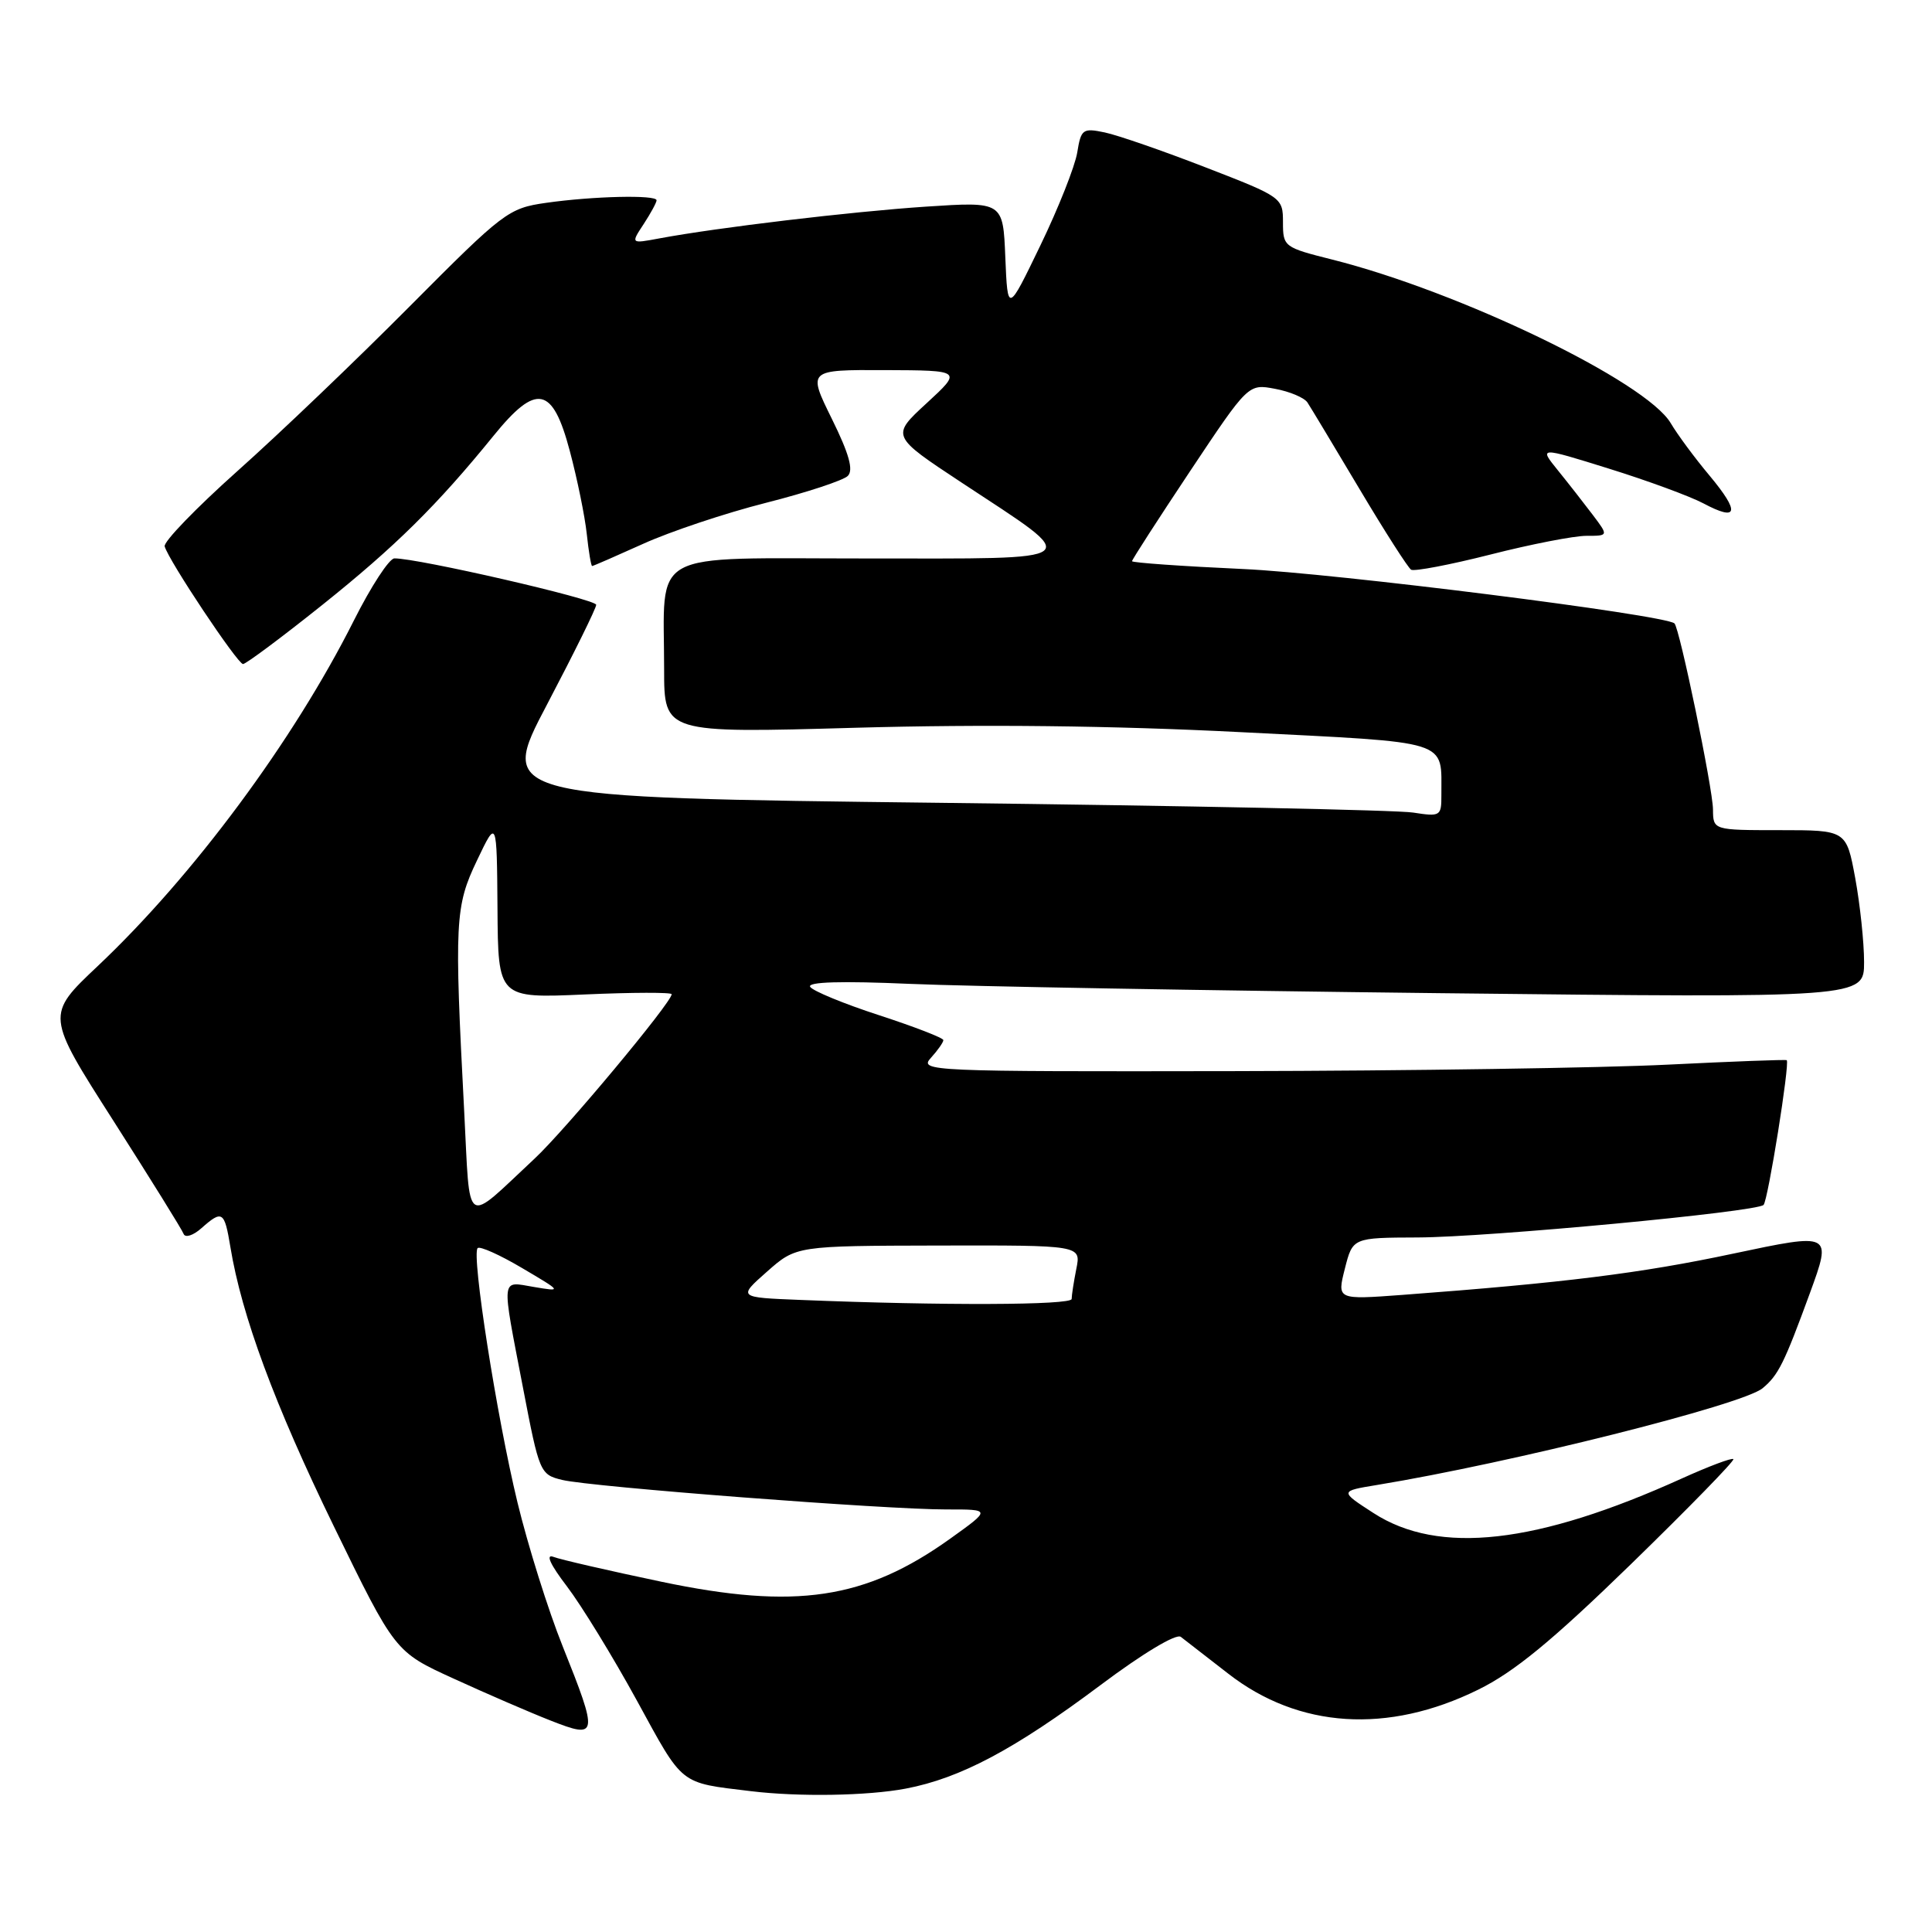 <?xml version="1.0" encoding="UTF-8" standalone="no"?>
<!DOCTYPE svg PUBLIC "-//W3C//DTD SVG 1.1//EN" "http://www.w3.org/Graphics/SVG/1.1/DTD/svg11.dtd" >
<svg xmlns="http://www.w3.org/2000/svg" xmlns:xlink="http://www.w3.org/1999/xlink" version="1.1" viewBox="0 0 256 256">
 <g >
 <path fill="currentColor"
d=" M 120.02 237.00 C 127.26 235.62 134.43 231.81 145.80 223.30 C 151.41 219.09 155.85 216.43 156.46 216.89 C 157.03 217.33 159.86 219.53 162.75 221.77 C 172.08 229.03 183.89 229.79 195.85 223.90 C 200.65 221.54 205.63 217.45 216.13 207.24 C 223.78 199.79 229.88 193.54 229.68 193.34 C 229.48 193.14 226.43 194.29 222.91 195.88 C 203.63 204.62 190.64 206.08 182.00 200.49 C 177.50 197.58 177.50 197.58 182.50 196.76 C 200.20 193.85 230.91 186.15 233.55 183.95 C 235.64 182.22 236.41 180.66 239.83 171.32 C 242.74 163.34 242.74 163.34 229.62 166.12 C 217.39 168.72 207.22 169.98 185.83 171.58 C 177.16 172.22 177.16 172.22 178.20 168.11 C 179.24 164.00 179.24 164.00 187.87 163.97 C 197.27 163.93 232.74 160.59 233.68 159.66 C 234.27 159.06 237.19 140.81 236.75 140.48 C 236.61 140.38 229.53 140.65 221.00 141.07 C 212.47 141.50 186.64 141.89 163.60 141.93 C 123.06 142.00 121.74 141.94 123.35 140.17 C 124.26 139.17 125.00 138.11 125.00 137.82 C 125.00 137.53 121.17 136.05 116.48 134.52 C 111.80 133.00 107.69 131.30 107.35 130.76 C 106.95 130.10 111.51 129.97 120.62 130.37 C 128.25 130.70 159.81 131.25 190.75 131.60 C 247.00 132.23 247.00 132.23 247.00 127.48 C 247.00 124.87 246.47 119.87 245.83 116.37 C 244.65 110.00 244.65 110.00 235.83 110.00 C 227.00 110.00 227.00 110.00 226.98 107.25 C 226.95 104.45 222.54 83.15 221.87 82.60 C 220.49 81.45 176.76 75.94 164.75 75.40 C 156.64 75.03 150.00 74.56 150.00 74.36 C 150.00 74.15 153.47 68.78 157.70 62.42 C 165.41 50.85 165.41 50.85 168.95 51.52 C 170.90 51.88 172.84 52.70 173.25 53.34 C 173.67 53.98 176.76 59.12 180.12 64.76 C 183.48 70.41 186.57 75.23 186.98 75.49 C 187.39 75.74 192.13 74.84 197.49 73.48 C 202.86 72.11 208.58 71.00 210.20 71.00 C 213.14 71.00 213.14 71.00 211.07 68.25 C 209.93 66.74 207.85 64.08 206.45 62.35 C 203.90 59.20 203.90 59.20 213.20 62.10 C 218.31 63.69 223.94 65.76 225.71 66.70 C 230.31 69.15 230.59 67.90 226.54 63.04 C 224.59 60.72 222.27 57.58 221.38 56.07 C 218.13 50.57 193.46 38.65 176.51 34.39 C 170.14 32.79 170.00 32.69 170.00 29.45 C 170.00 26.19 169.88 26.10 159.75 22.18 C 154.11 19.99 148.10 17.91 146.39 17.55 C 143.47 16.94 143.24 17.11 142.74 20.21 C 142.44 22.03 140.25 27.57 137.86 32.51 C 133.52 41.50 133.52 41.50 133.21 34.11 C 132.91 26.71 132.91 26.71 122.70 27.38 C 112.80 28.04 95.06 30.15 87.36 31.59 C 83.57 32.30 83.57 32.30 85.29 29.69 C 86.23 28.25 87.00 26.83 87.00 26.54 C 87.00 25.79 78.56 25.99 72.34 26.88 C 67.37 27.59 66.73 28.08 54.32 40.56 C 47.25 47.68 36.97 57.51 31.48 62.40 C 25.99 67.30 21.64 71.80 21.82 72.40 C 22.36 74.31 31.47 87.97 32.20 87.99 C 32.58 87.99 37.31 84.47 42.70 80.16 C 52.40 72.40 57.91 66.96 65.39 57.75 C 71.08 50.73 73.22 51.15 75.50 59.75 C 76.49 63.46 77.50 68.41 77.75 70.75 C 78.00 73.09 78.32 75.00 78.46 75.00 C 78.61 75.00 81.65 73.67 85.22 72.06 C 88.79 70.44 96.11 67.99 101.48 66.63 C 106.85 65.27 111.74 63.66 112.34 63.06 C 113.11 62.29 112.52 60.15 110.22 55.49 C 107.02 49.00 107.02 49.00 117.26 49.04 C 127.50 49.08 127.50 49.08 122.78 53.43 C 118.06 57.77 118.06 57.77 127.44 63.96 C 143.64 74.64 144.45 74.00 114.78 74.00 C 85.46 74.00 88.00 72.61 88.00 88.70 C 88.00 97.15 88.00 97.15 113.42 96.43 C 130.30 95.96 147.40 96.15 164.34 97.01 C 192.64 98.45 190.95 97.92 190.99 105.38 C 191.00 108.14 190.85 108.23 187.25 107.67 C 185.19 107.34 157.06 106.76 124.75 106.38 C 65.99 105.68 65.99 105.68 72.50 93.32 C 76.07 86.52 79.00 80.59 79.00 80.14 C 79.00 79.40 55.31 73.95 52.26 73.99 C 51.58 73.99 49.16 77.70 46.89 82.22 C 38.88 98.16 25.61 116.05 12.96 128.00 C 6.07 134.50 6.07 134.50 15.02 148.50 C 19.93 156.20 24.13 162.95 24.33 163.50 C 24.54 164.05 25.60 163.71 26.68 162.75 C 29.46 160.29 29.74 160.47 30.53 165.25 C 32.02 174.33 36.41 186.17 44.21 202.19 C 52.34 218.88 52.34 218.88 60.12 222.43 C 64.40 224.39 70.17 226.89 72.95 227.98 C 79.25 230.46 79.32 230.04 74.54 218.10 C 72.63 213.34 69.95 204.78 68.57 199.09 C 65.82 187.74 62.45 166.22 63.29 165.38 C 63.58 165.09 66.22 166.27 69.16 168.01 C 74.50 171.16 74.50 171.16 70.75 170.53 C 66.31 169.79 66.41 168.85 69.31 183.94 C 71.46 195.14 71.56 195.39 74.50 196.10 C 78.27 197.02 117.48 200.03 125.41 200.01 C 131.33 200.00 131.33 200.00 125.91 203.88 C 114.65 211.94 105.42 213.32 87.65 209.59 C 80.70 208.13 74.25 206.65 73.32 206.29 C 72.26 205.89 72.92 207.32 75.12 210.20 C 77.03 212.71 81.21 219.52 84.40 225.35 C 90.61 236.71 89.94 236.18 99.50 237.34 C 105.86 238.11 114.95 237.96 120.02 237.00 Z  M 106.13 172.25 C 97.76 171.92 97.76 171.92 101.63 168.50 C 105.50 165.08 105.50 165.08 124.38 165.04 C 143.25 165.00 143.25 165.00 142.62 168.12 C 142.28 169.84 142.00 171.64 142.00 172.12 C 142.00 172.95 124.82 173.01 106.13 172.25 Z  M 61.51 147.30 C 60.19 122.11 60.29 120.09 63.21 114.00 C 65.83 108.50 65.83 108.50 65.92 120.39 C 66.00 132.28 66.00 132.28 77.50 131.77 C 83.83 131.49 89.00 131.48 89.00 131.74 C 89.00 132.82 74.85 149.79 70.83 153.53 C 61.38 162.34 62.33 162.97 61.51 147.30 Z "/>
</g>
</svg>